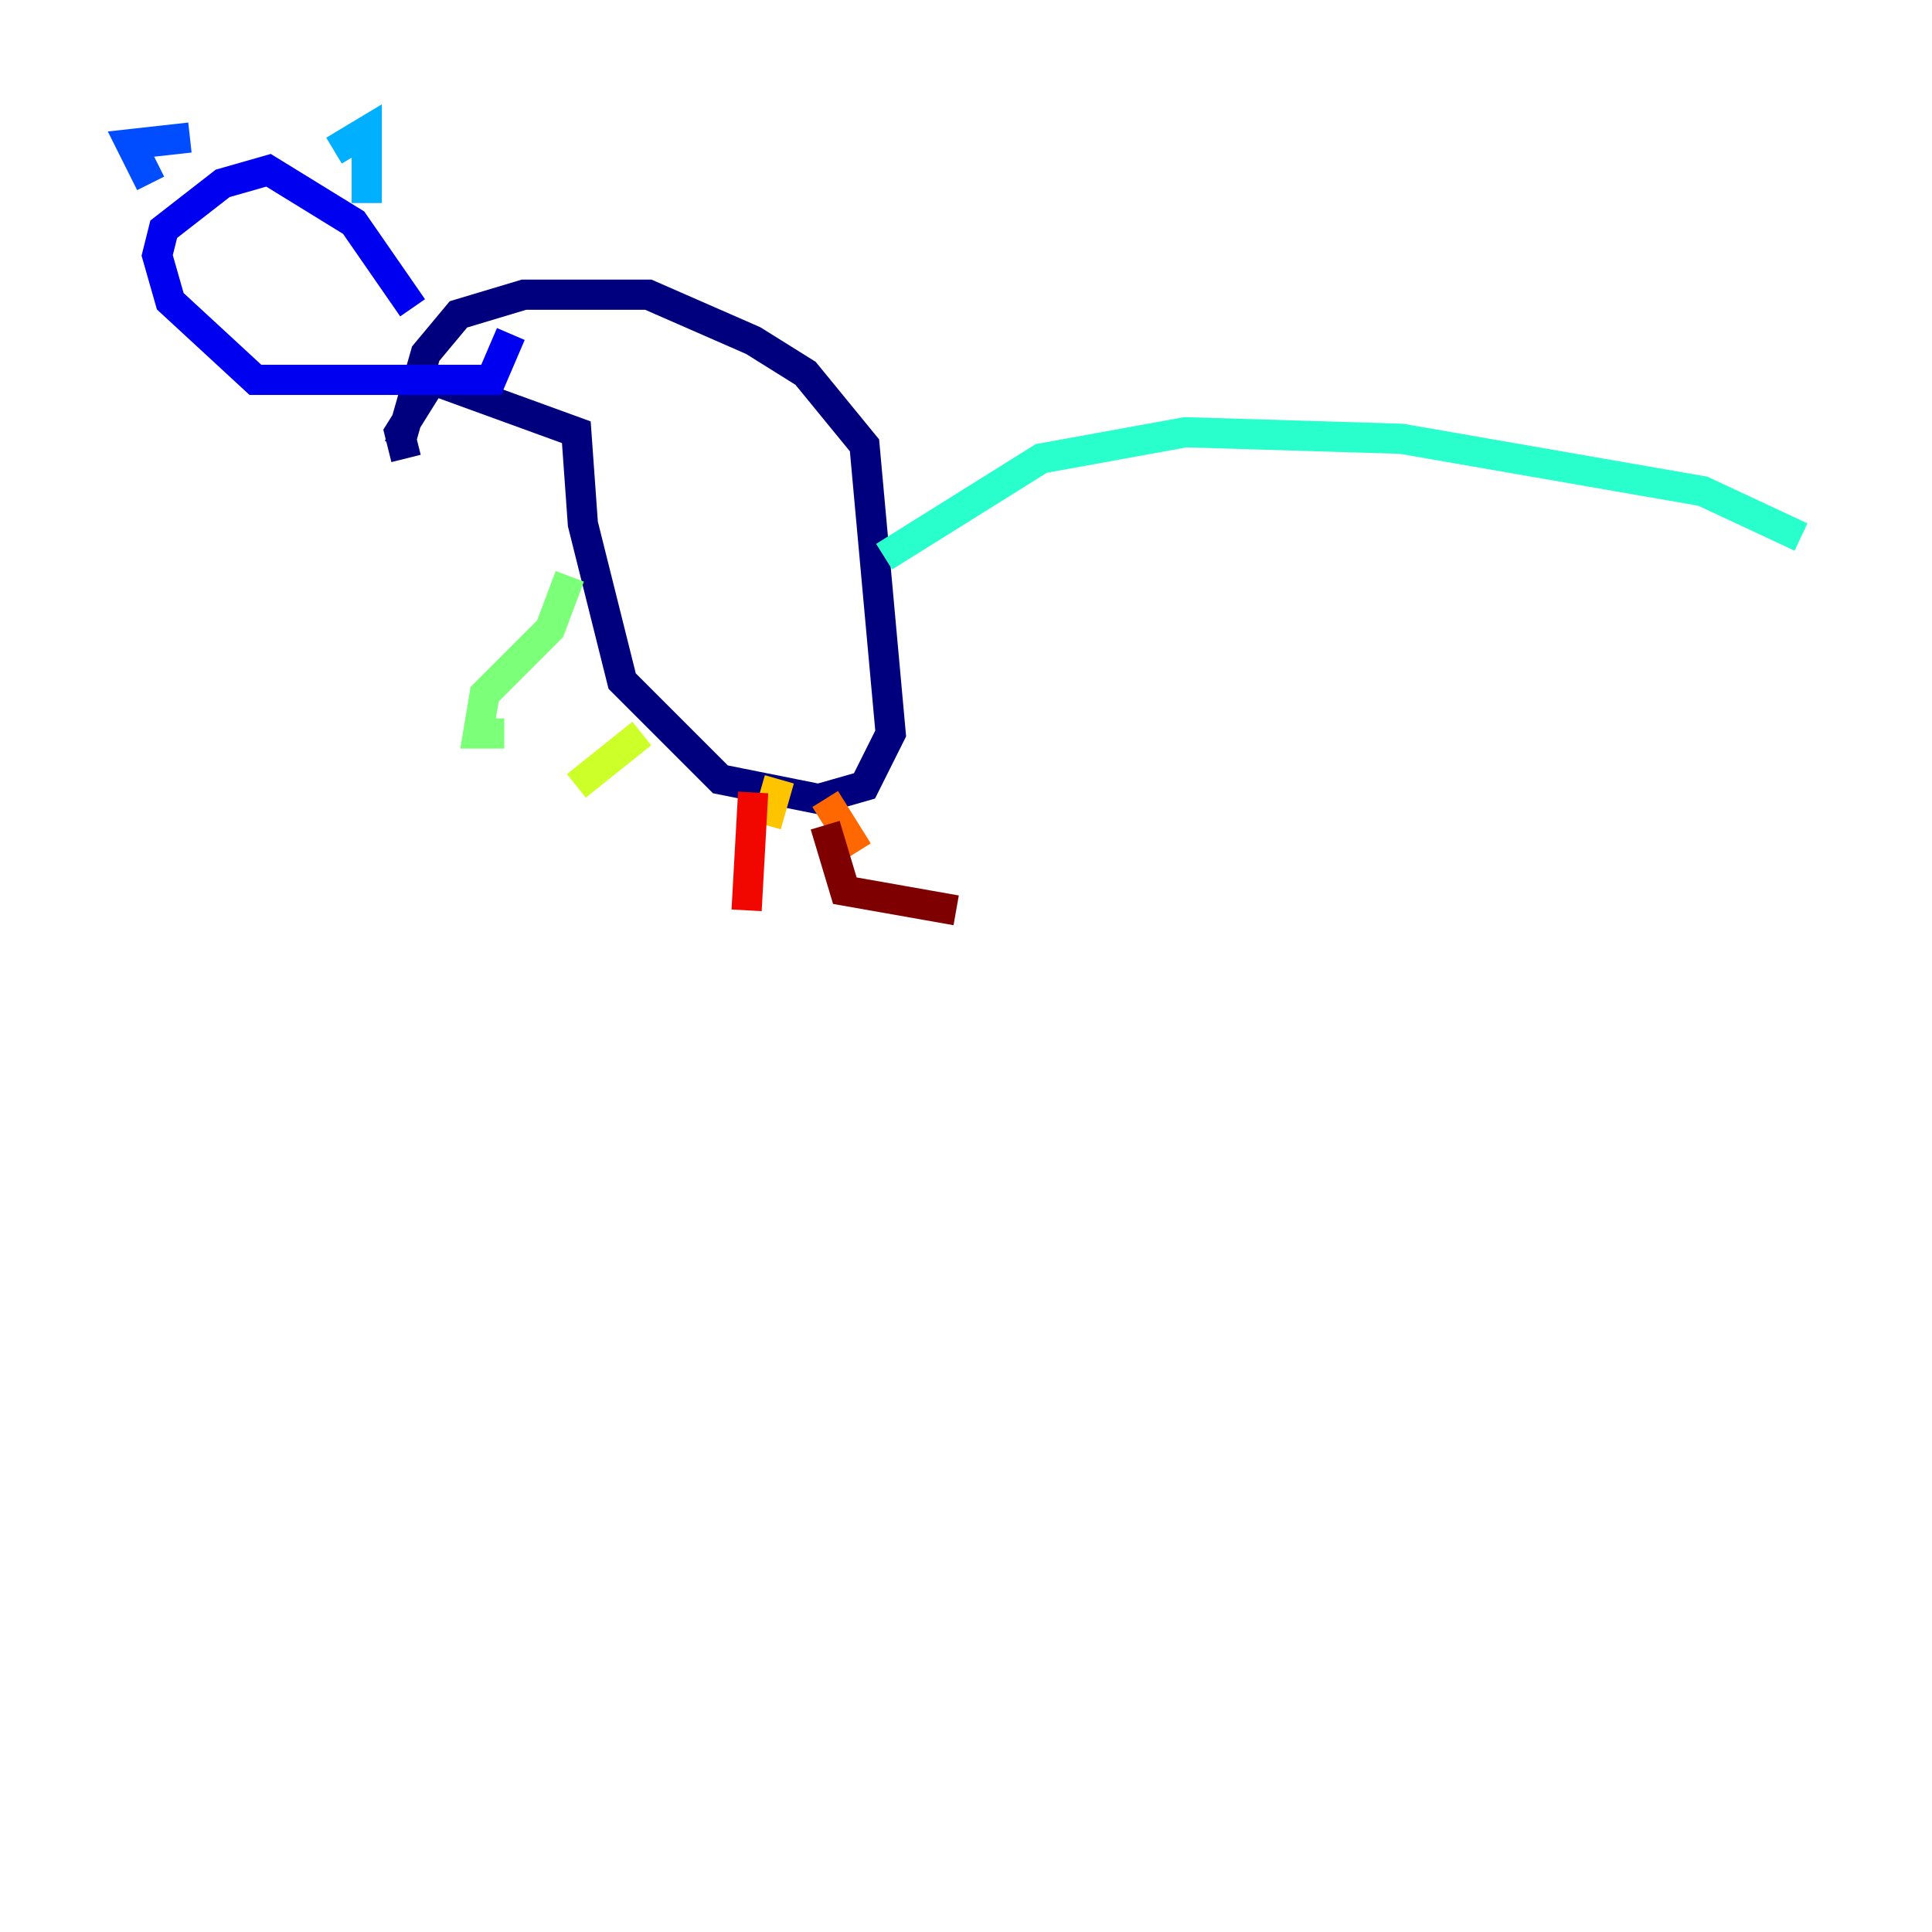 <?xml version="1.0" encoding="utf-8" ?>
<svg baseProfile="tiny" height="128" version="1.2" viewBox="0,0,128,128" width="128" xmlns="http://www.w3.org/2000/svg" xmlns:ev="http://www.w3.org/2001/xml-events" xmlns:xlink="http://www.w3.org/1999/xlink"><defs /><polyline fill="none" points="26.468,29.505 28.203,23.43 30.373,20.827 34.712,19.525 42.956,19.525 49.898,22.563 53.37,24.732 57.275,29.505 59.01,48.597 57.275,52.068 54.237,52.936 47.729,51.634 41.22,45.125 38.617,34.712 38.183,28.637 28.637,25.166 26.468,28.637 26.902,30.373" stroke="#00007f" stroke-width="2" /><polyline fill="none" points="27.336,20.393 23.43,14.752 17.79,11.281 14.752,12.149 10.848,15.186 10.414,16.922 11.281,19.959 16.922,25.166 32.542,25.166 33.844,22.129" stroke="#0000f1" stroke-width="2" /><polyline fill="none" points="9.98,12.149 8.678,9.546 12.583,9.112" stroke="#004cff" stroke-width="2" /><polyline fill="none" points="22.129,9.98 24.298,8.678 24.298,13.451" stroke="#00b0ff" stroke-width="2" /><polyline fill="none" points="58.576,36.881 68.99,30.373 78.536,28.637 92.854,29.071 112.814,32.542 119.322,35.58" stroke="#29ffcd" stroke-width="2" /><polyline fill="none" points="37.749,38.183 36.447,41.654 32.108,45.993 31.675,48.597 33.41,48.597" stroke="#7cff79" stroke-width="2" /><polyline fill="none" points="42.522,48.597 38.183,52.068" stroke="#cdff29" stroke-width="2" /><polyline fill="none" points="51.634,51.634 50.766,54.671" stroke="#ffc400" stroke-width="2" /><polyline fill="none" points="54.671,52.936 56.841,56.407" stroke="#ff6700" stroke-width="2" /><polyline fill="none" points="49.898,52.502 49.464,60.312" stroke="#f10700" stroke-width="2" /><polyline fill="none" points="54.671,54.671 55.973,59.01 63.349,60.312" stroke="#7f0000" stroke-width="2" /></svg>